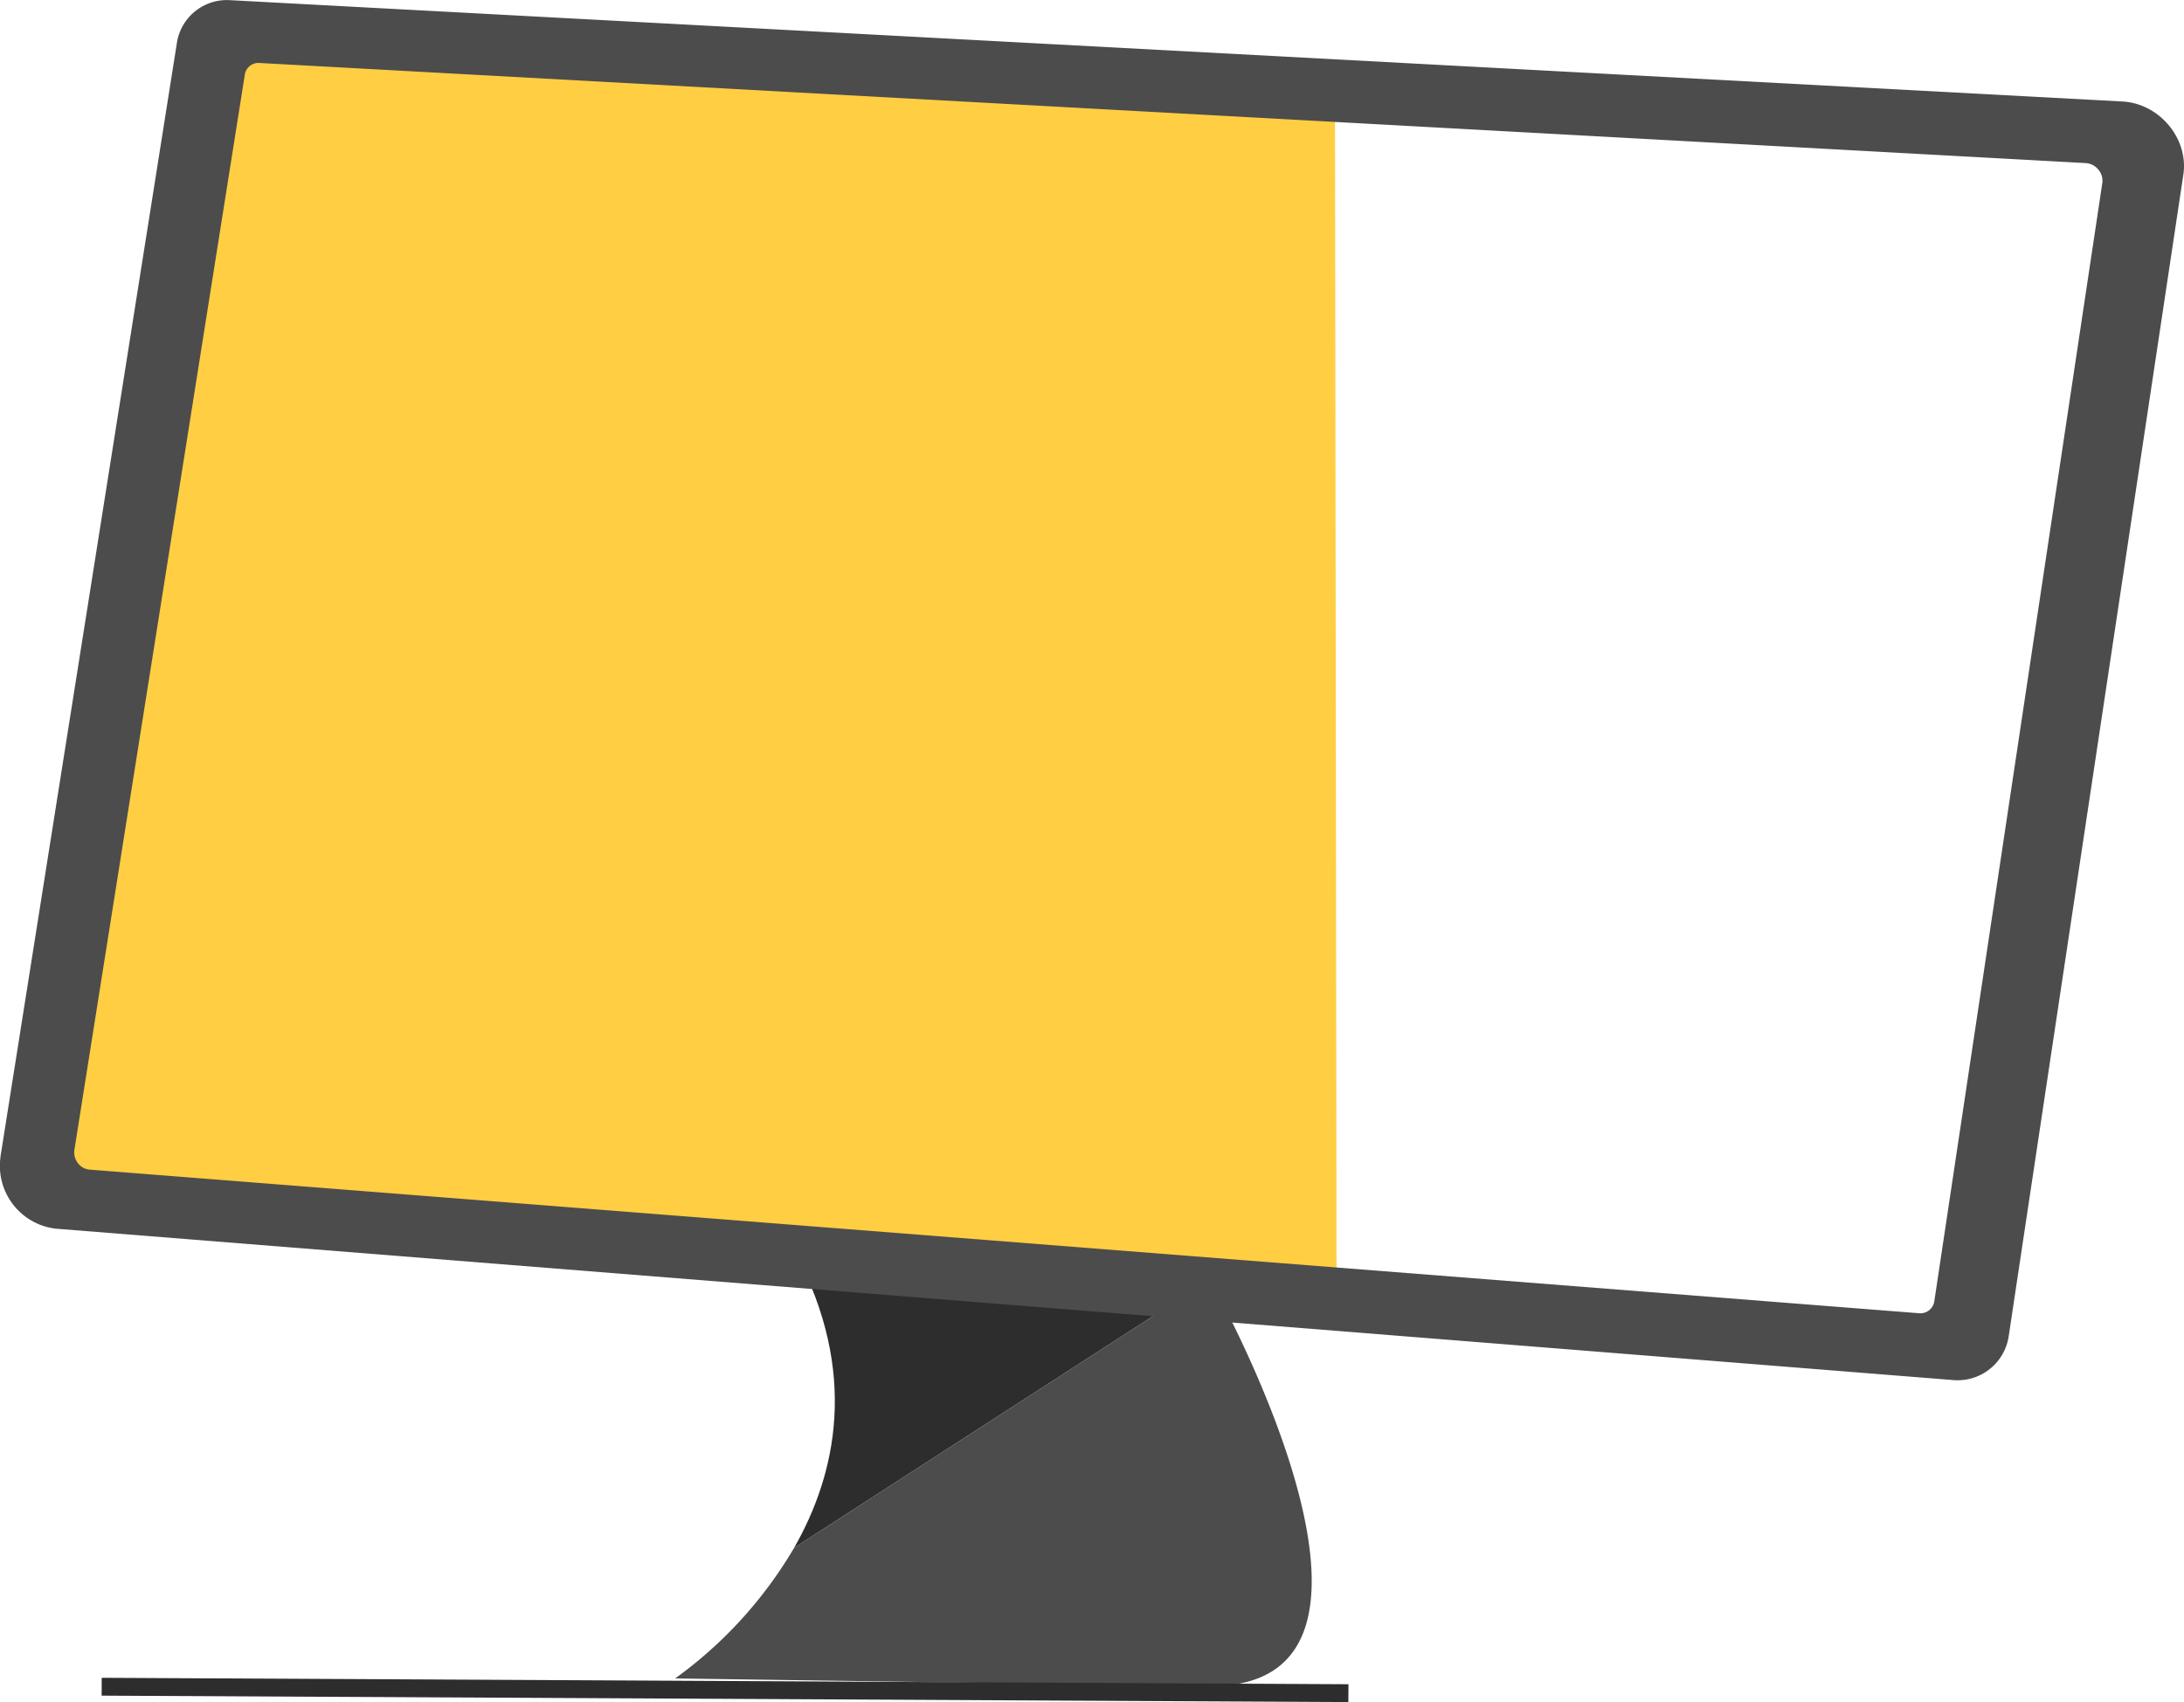 <svg xmlns="http://www.w3.org/2000/svg" width="367.071" height="286.036" viewBox="0 0 367.071 286.036">
  <path id="Path_142" data-name="Path 142" d="M2262.331,1234.827l-185.778-10.685-33.524,189.982,219.569,22.624Z" transform="translate(-2037.954 -1218.238)" fill="#ffce43"/>
  <g id="Mask_Group_11" data-name="Mask Group 11" transform="translate(0 0)">
    <g id="Group_113" data-name="Group 113">
      <g id="Group_107" data-name="Group 107" transform="translate(113.473 210.364)">
        <path id="Path_102" data-name="Path 102" d="M2140.08,1420.48l67.506-43.581-67.379-6.172C2151,1391.008,2147.159,1408.085,2140.08,1420.48Z" transform="translate(-2120.087 -1370.726)" fill="#2d2d2d"/>
        <path id="Path_103" data-name="Path 103" d="M2124.967,1440.676l89.594,1.283c38.39.55,1.257-66.5,1.257-66.5l-3.353-.308-67.505,43.581A71.988,71.988,0,0,1,2124.967,1440.676Z" transform="translate(-2124.967 -1368.979)" fill="#4c4c4c"/>
      </g>
      <path id="Path_104" data-name="Path 104" d="M2039.234,1414.691a10.637,10.637,0,0,0,9.287,11.694l318.785,25.433a8.691,8.691,0,0,0,9.517-7.5l29.333-195.074c.907-6.042-4.027-11.947-10.251-12.28L2077.8,1219.934a8.5,8.5,0,0,0-8.9,7.338l-29.613,186.918C2039.266,1414.358,2039.247,1414.524,2039.234,1414.691Zm13.038.664a2.922,2.922,0,0,1-.573-2.223l28.635-180.642a2.313,2.313,0,0,1,2.431-2l306.977,16.827a2.97,2.97,0,0,1,2.124,1.091,2.87,2.87,0,0,1,.668,2.258l-28.23,187.882a2.372,2.372,0,0,1-2.59,2.049l-307.488-24.135a2.714,2.714,0,0,1-1.949-1.106Z" transform="translate(-2039.193 -1219.909)" fill="#4c4c4c"/>
      <line id="Line_15" data-name="Line 15" x2="209.541" y2="1.081" transform="translate(17.09 283.455)" fill="none" stroke="#2d2d2d" stroke-miterlimit="10" stroke-width="3"/>
    </g>
  </g>
</svg>

